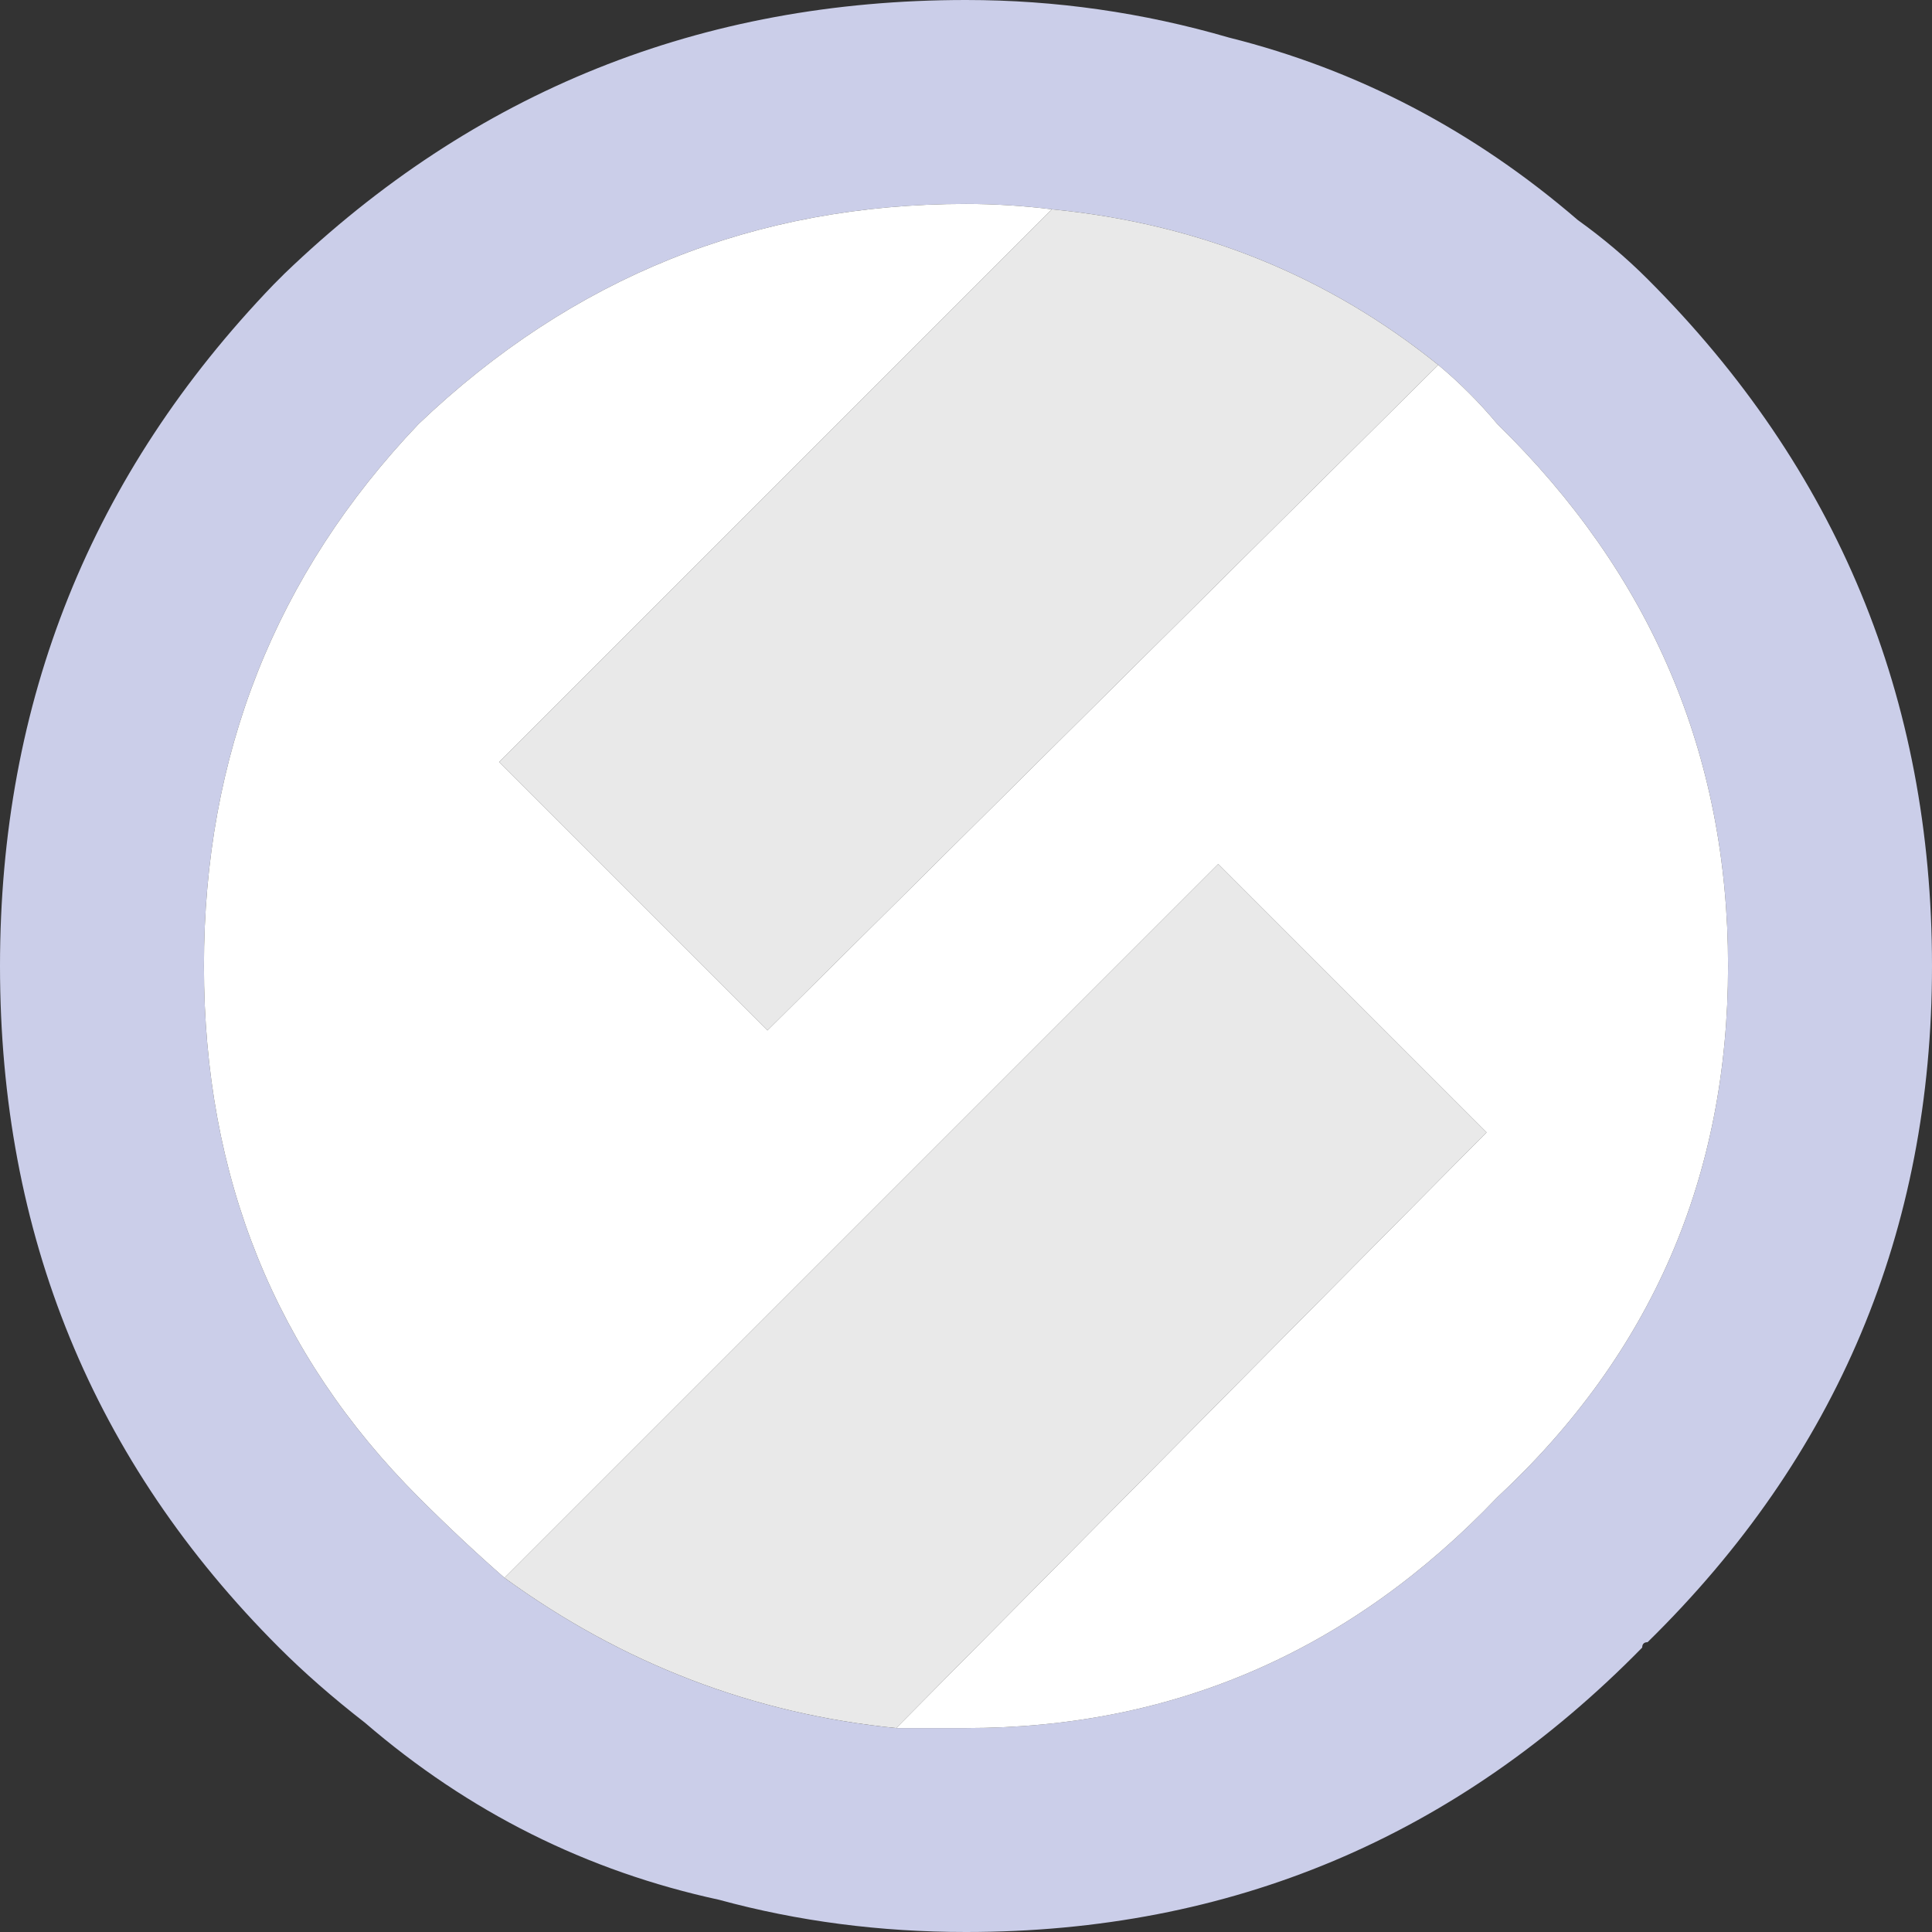 <?xml version="1.0" encoding="UTF-8" standalone="no"?>
<!DOCTYPE svg PUBLIC "-//W3C//DTD SVG 1.1//EN" "http://www.w3.org/Graphics/SVG/1.1/DTD/svg11.dtd">
<svg width="18px" height="18px" version="1.1" xmlns="http://www.w3.org/2000/svg" xmlns:xlink="http://www.w3.org/1999/xlink" xml:space="preserve" xmlns:serif="http://www.serif.com/" style="fill-rule:evenodd;clip-rule:evenodd;stroke-linejoin:round;stroke-miterlimit:2;">
    <rect width="100%" height="100%" fill="#333333" stroke="none"/>
    <g id="Layer0_66_FILL">
        <path d="M2.65,2.55C2.617,2.583 2.583,2.617 2.55,2.65C0.85,4.417 0,6.533 0,9C0,11.5 0.867,13.617 2.6,15.35C2.833,15.583 3.1,15.817 3.4,16.05C4.367,16.883 5.467,17.433 6.7,17.7C7.433,17.9 8.2,18 9,18C11.467,18 13.567,17.117 15.3,15.35C15.3,15.317 15.317,15.3 15.35,15.3C17.117,13.567 18,11.467 18,9C18,6.5 17.117,4.367 15.35,2.6C15.15,2.4 14.933,2.217 14.7,2.05C13.733,1.217 12.65,0.65 11.45,0.35C10.65,0.117 9.833,0 9,0C6.533,0 4.417,0.85 2.65,2.55M1.9,9C1.9,7.033 2.567,5.35 3.9,3.95C5.333,2.583 7.033,1.9 9,1.9C9.267,1.9 9.533,1.917 9.8,1.95C11.167,2.083 12.367,2.567 13.4,3.4C13.6,3.567 13.783,3.75 13.95,3.95C15.383,5.35 16.1,7.033 16.1,9C16.1,10.967 15.383,12.617 13.95,13.95C12.583,15.383 10.933,16.1 9,16.1L8.35,16.1C7.017,15.967 5.8,15.5 4.7,14.7C4.433,14.467 4.167,14.217 3.9,13.95C2.567,12.617 1.9,10.967 1.9,9Z" style="fill:rgb(203,206,233);fill-rule:nonzero;"/>
        <path d="M13.85,10.55L11.35,8.05L4.7,14.7C5.8,15.5 7.017,15.967 8.35,16.1L13.85,10.55M4.65,7.1L7.15,9.6L13.4,3.4C12.367,2.567 11.167,2.083 9.8,1.95L4.65,7.1Z" style="fill:rgb(233,233,233);fill-rule:nonzero;"/>
        <path d="M7.15,9.6L4.65,7.1L9.8,1.95C9.533,1.917 9.267,1.9 9,1.9C7.033,1.9 5.333,2.583 3.9,3.95C2.567,5.35 1.9,7.033 1.9,9C1.9,10.967 2.567,12.617 3.9,13.95C4.167,14.217 4.433,14.467 4.7,14.7L11.35,8.05L13.85,10.55L8.35,16.1L9,16.1C10.933,16.1 12.583,15.383 13.95,13.95C15.383,12.617 16.1,10.967 16.1,9C16.1,7.033 15.383,5.35 13.95,3.95C13.783,3.75 13.6,3.567 13.4,3.4L7.15,9.6Z" style="fill:white;fill-rule:nonzero;"/>
    </g>
</svg>
